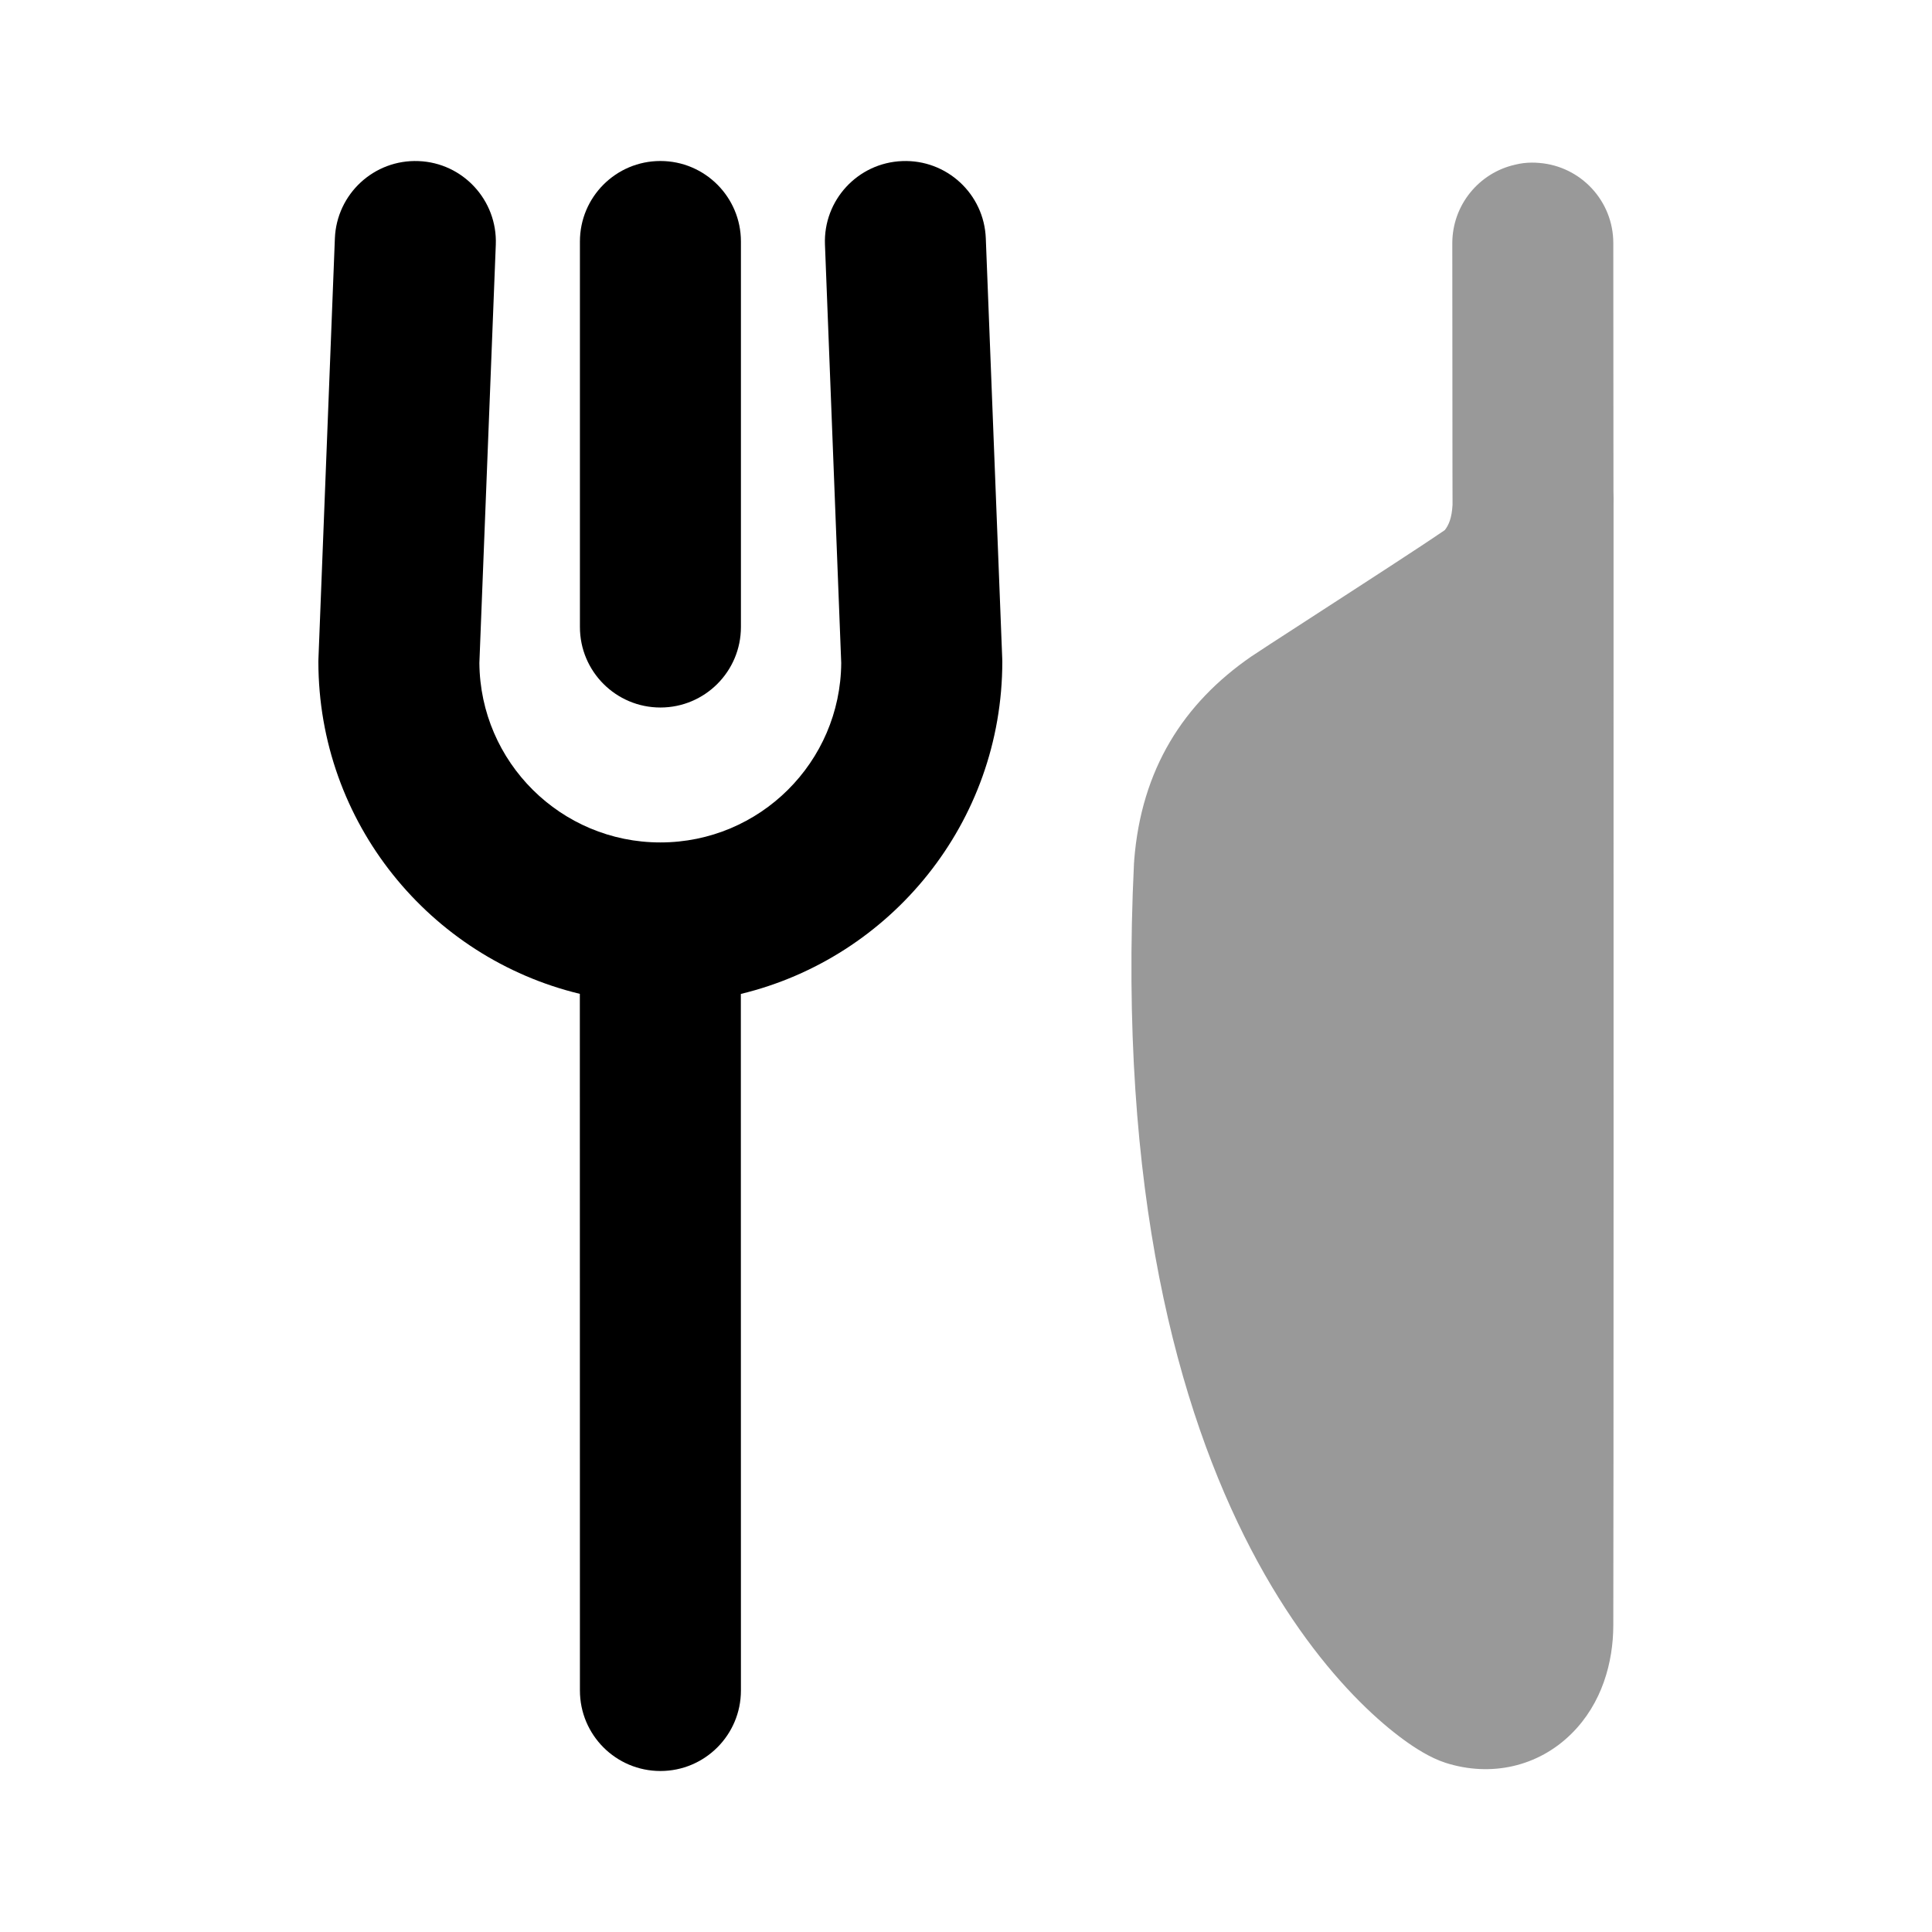<svg width="24px"  height="24px"  viewBox="0 0 24 24" fill="none" xmlns="http://www.w3.org/2000/svg">
<path d="M6.159 3.039C6.18 2.487 5.75 2.022 5.199 2.001C4.647 1.979 4.182 2.409 4.16 2.961L3.956 8.179C3.955 8.192 3.955 8.205 3.955 8.218C3.955 10.219 5.34 11.897 7.203 12.346L7.204 21C7.204 21.552 7.651 22 8.204 22C8.756 22 9.204 21.552 9.204 21L9.203 12.347C11.066 11.897 12.451 10.219 12.451 8.218C12.451 8.205 12.45 8.192 12.45 8.179L12.246 2.961C12.225 2.409 11.76 1.979 11.208 2.001C10.656 2.022 10.226 2.487 10.248 3.039L10.45 8.236C10.441 9.468 9.439 10.465 8.203 10.465C6.968 10.465 5.965 9.468 5.955 8.236L6.159 3.039Z" fill="#000000" />
<path d="M9.204 3C9.204 2.448 8.756 2 8.204 2C7.651 2 7.204 2.448 7.204 3V7.789C7.204 8.341 7.651 8.789 8.204 8.789C8.756 8.789 9.204 8.341 9.204 7.789V3Z" fill="#000000" />
<path opacity="0.4" fill-rule="evenodd" clip-rule="evenodd" d="M20.041 3.02C20.041 2.495 19.636 2.065 19.121 2.024C19.091 2.021 19.061 2.02 19.03 2.02C18.958 2.02 18.888 2.029 18.821 2.046C18.374 2.146 18.041 2.546 18.041 3.022C18.042 3.625 18.043 4.605 18.043 5.8C18.043 5.8 18.052 6.114 18.044 6.271C18.035 6.435 17.997 6.522 17.948 6.585C17.853 6.65 17.756 6.714 17.66 6.778C17.433 6.928 17.135 7.122 16.834 7.317C16.628 7.451 16.415 7.589 16.223 7.713L16.214 7.719C15.877 7.937 15.605 8.113 15.546 8.154L15.544 8.155C14.701 8.737 14.177 9.556 14.089 10.691L14.089 10.697C14.088 10.702 14.088 10.707 14.088 10.712C14.088 10.714 14.088 10.717 14.087 10.72C13.889 14.809 14.637 17.514 15.54 19.245C15.99 20.108 16.474 20.72 16.887 21.134C17.092 21.34 17.282 21.499 17.443 21.616C17.567 21.706 17.76 21.835 17.959 21.899C18.519 22.077 19.107 21.949 19.523 21.535C19.901 21.16 20.04 20.65 20.041 20.191C20.045 18.808 20.045 11.1 20.044 6.283C20.045 6.222 20.045 6.16 20.043 6.099C20.043 4.767 20.042 3.672 20.041 3.02ZM18.044 6.271C18.052 6.114 18.043 5.8 18.043 5.8L18.044 6.271Z" fill="#000000" />
</svg>